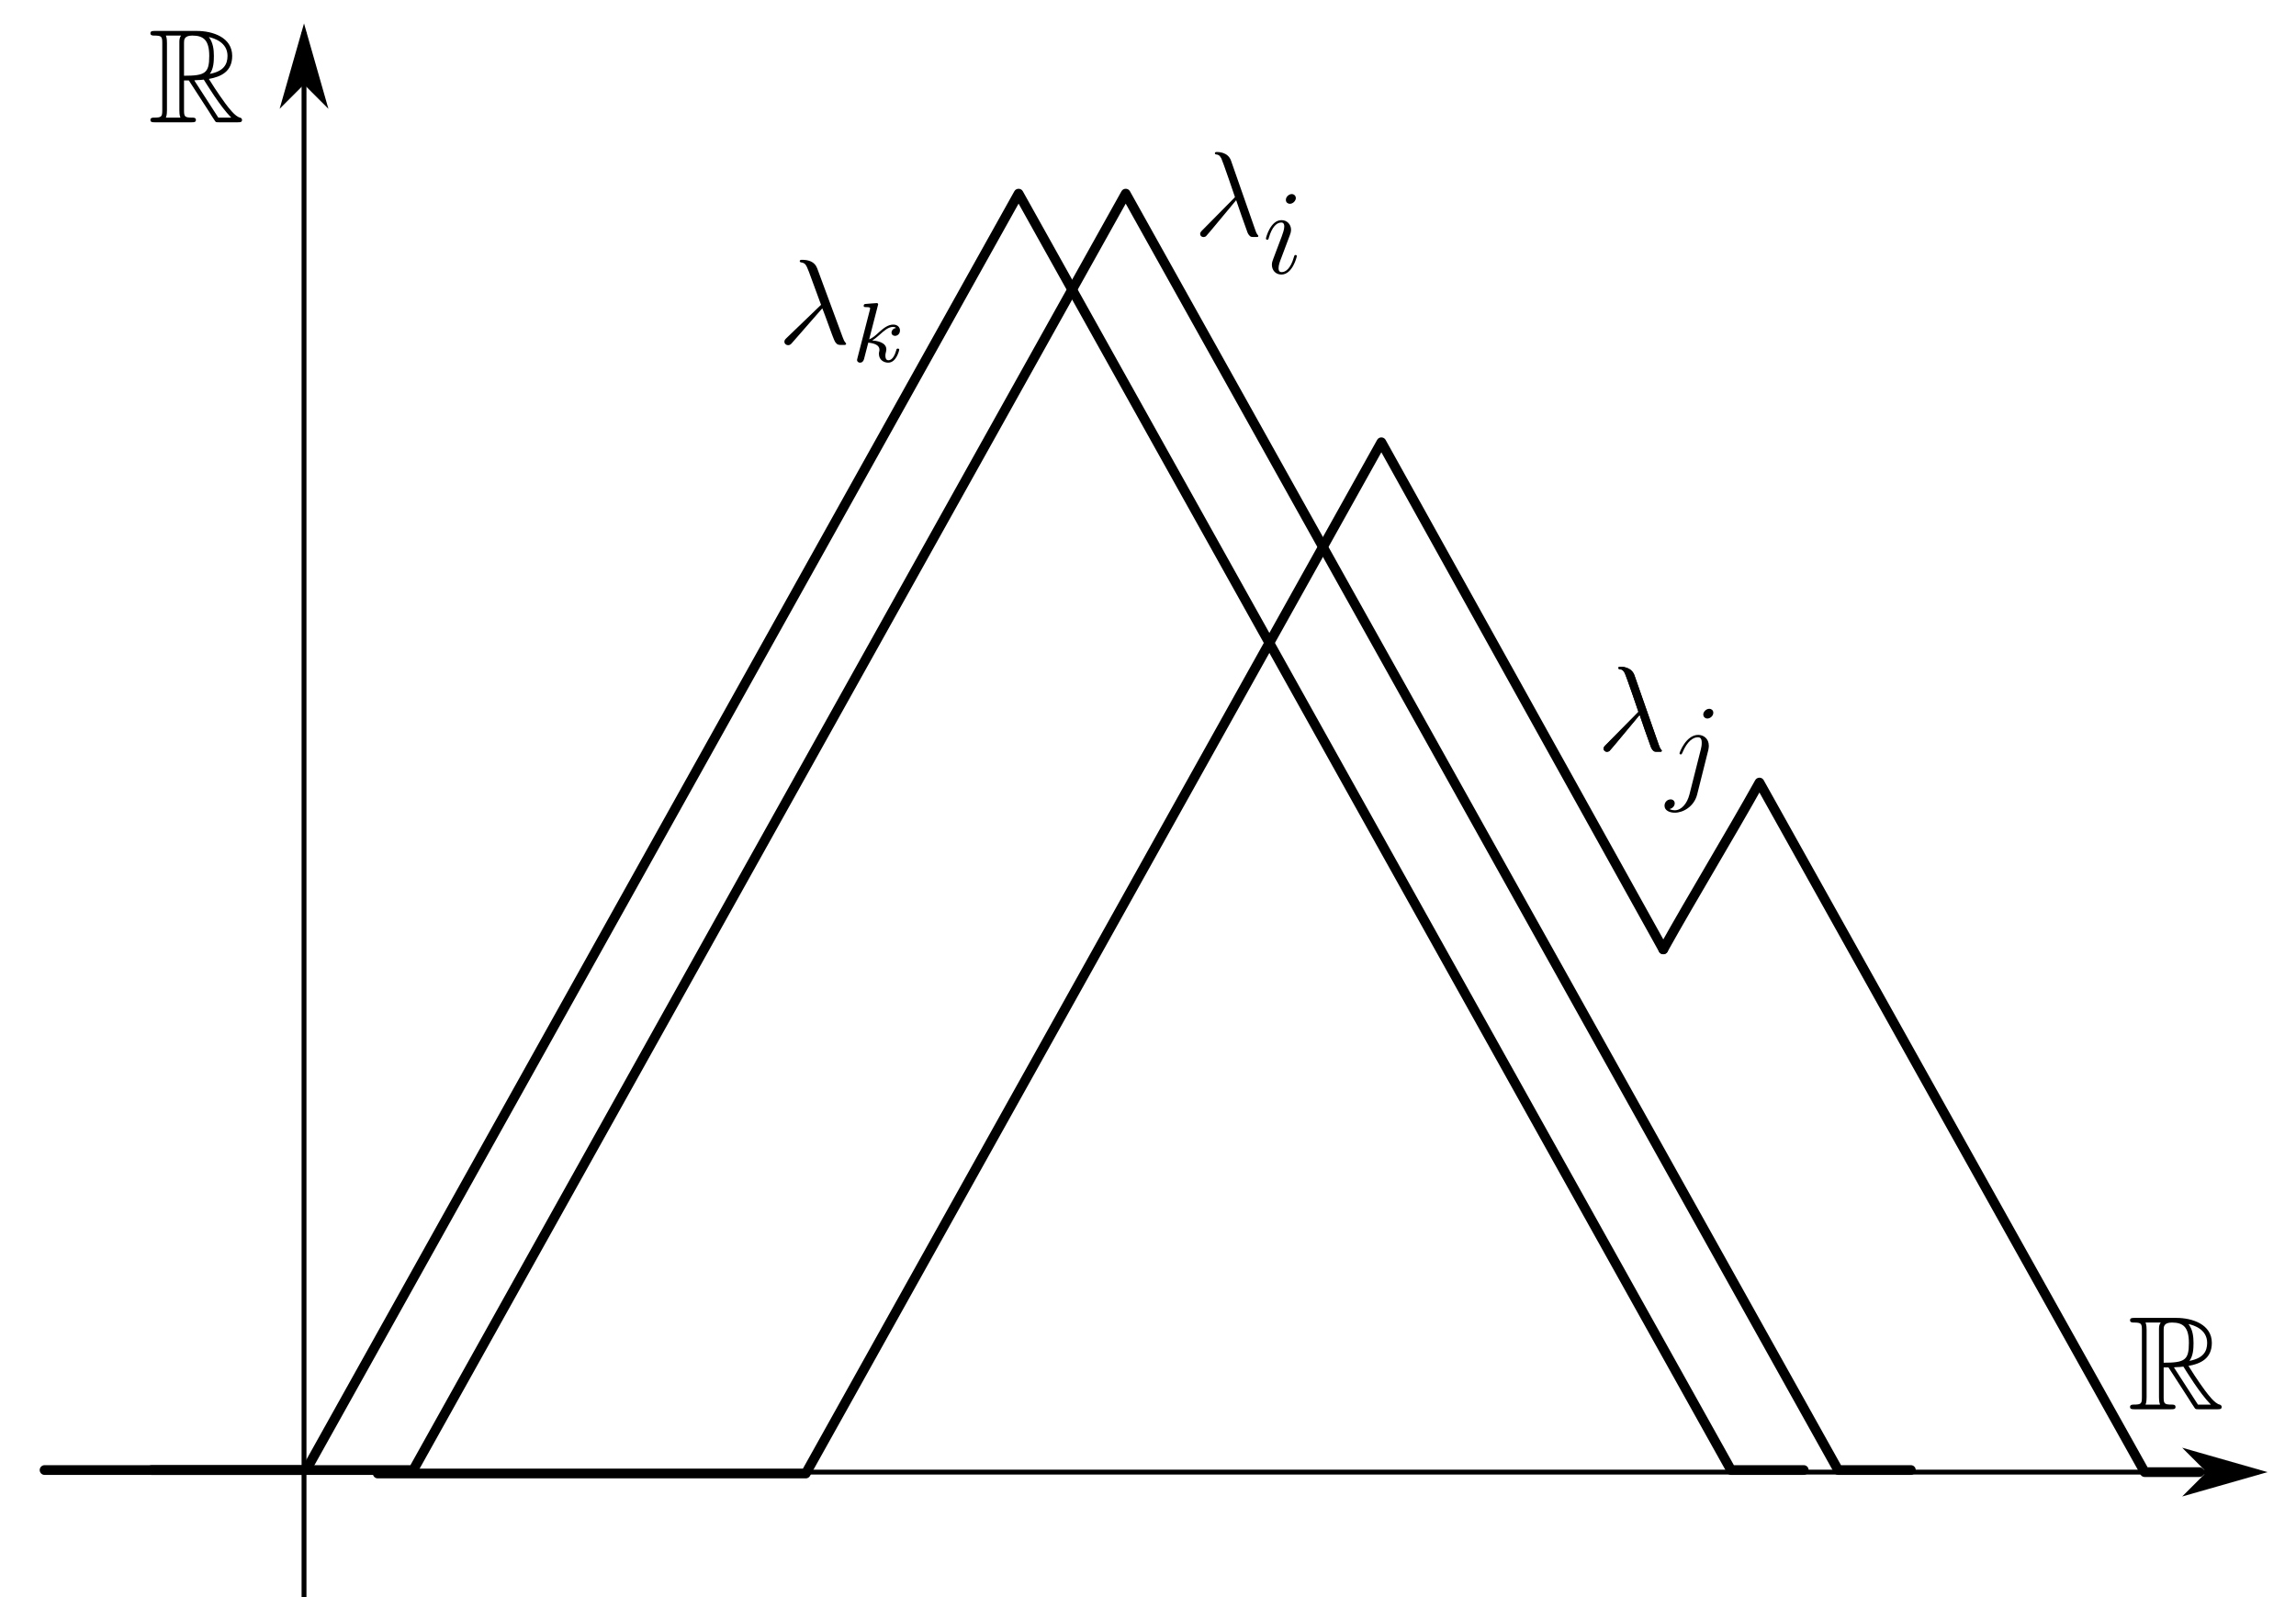 <?xml version="1.0" encoding="UTF-8" standalone="no"?>
<!-- Created with Inkscape (http://www.inkscape.org/) -->

<svg
   xmlns:ns0="http://www.iki.fi/pav/software/textext/"
   xmlns:dc="http://purl.org/dc/elements/1.1/"
   xmlns:cc="http://creativecommons.org/ns#"
   xmlns:rdf="http://www.w3.org/1999/02/22-rdf-syntax-ns#"
   xmlns:svg="http://www.w3.org/2000/svg"
   xmlns="http://www.w3.org/2000/svg"
   xmlns:sodipodi="http://sodipodi.sourceforge.net/DTD/sodipodi-0.dtd"
   xmlns:inkscape="http://www.inkscape.org/namespaces/inkscape"
   id="svg2"
   version="1.1"
   inkscape:version="0.91 r13725"
   width="471.528"
   height="328.063"
   xml:space="preserve"
   sodipodi:docname="gaussianprocess.svg"><sodipodi:namedview
     pagecolor="#ffffff"
     bordercolor="#666666"
     borderopacity="1"
     objecttolerance="10"
     gridtolerance="10"
     guidetolerance="10"
     inkscape:pageopacity="0"
     inkscape:pageshadow="2"
     inkscape:window-width="1920"
     inkscape:window-height="1029"
     id="namedview4"
     showgrid="false"
     inkscape:zoom="1.692322"
     inkscape:cx="72.102974"
     inkscape:cy="60.783288"
     inkscape:window-x="0"
     inkscape:window-y="0"
     inkscape:window-maximized="1"
     inkscape:current-layer="layer2" /><defs
     id="defs6" /><g
     style="display:none"
     inkscape:label="mean"
     id="layer4"
     inkscape:groupmode="layer"><g
       transform="matrix(1.25,0,0,-1.25,-121.885,55.787)"
       style="display:inline;fill:#00ffff;stroke:#000080"
       id="g3918"><path
         inkscape:connector-curvature="0"
         id="path40"
         style="fill:#00ffff;fill-opacity:1;fill-rule:nonzero;stroke:#000080;stroke-width:0.16;stroke-miterlimit:4;stroke-dasharray:none"
         d="m 285.503,-47.093 c 0.5,-0.461 1.238,-0.637 1.914,-0.637 1.261,0 2.136,0.852 2.586,1.477 0.203,-1.063 1.039,-1.477 1.726,-1.477 0.602,0 1.074,0.363 1.438,1.074 0.312,0.676 0.586,1.875 0.586,1.965 0,0.098 -0.075,0.176 -0.2,0.176 -0.175,0 -0.199,-0.102 -0.273,-0.402 -0.301,-1.161 -0.676,-2.411 -1.488,-2.411 -0.575,0 -0.614,0.512 -0.614,0.911 0,0.449 0.176,1.164 0.313,1.761 l 0.562,2.141 c 0.075,0.375 0.301,1.273 0.387,1.625 0.125,0.473 0.34,1.336 0.34,1.41 0,0.301 -0.238,0.5 -0.527,0.5 -0.188,0 -0.598,-0.086 -0.762,-0.676 l -1.387,-5.511 c -0.101,-0.399 -0.101,-0.438 -0.351,-0.762 -0.235,-0.324 -1.012,-1.399 -2.262,-1.399 -1.113,0 -1.461,0.813 -1.461,1.735 0,0.578 0.176,1.277 0.25,1.613 l 0.898,3.563 c 0.102,0.386 0.25,1.011 0.25,1.136 0,0.313 -0.25,0.489 -0.511,0.489 -0.176,0 -0.614,-0.051 -0.774,-0.688 l -2.875,-11.473 c -0.015,-0.101 -0.062,-0.226 -0.062,-0.339 0,-0.301 0.234,-0.5 0.535,-0.5 0.574,0 0.699,0.449 0.84,1.011 l 0.922,3.688 z" /></g><path
       sodipodi:nodetypes="ccc"
       inkscape:connector-curvature="0"
       id="path4086"
       d="M 113.039,303.489 239.839,76.92 363.199,302.506"
       style="fill:none;stroke:#00ffff;stroke-width:3;stroke-linecap:butt;stroke-linejoin:miter;stroke-miterlimit:4;stroke-dasharray:none;stroke-opacity:1" /></g><g
     style="display:inline"
     transform="matrix(1.25,0,0,-1.25,0,328.063)"
     inkscape:label="donsker"
     inkscape:groupmode="layer"
     id="g10"><g
       id="g16"
       transform="matrix(1,0,0,-1,0,262.45)"><path
         d="m 59.094,241.875 312,0"
         style="fill:none;stroke:#000000;stroke-width:0.8;stroke-linecap:butt;stroke-linejoin:miter;stroke-miterlimit:4;stroke-dasharray:none;stroke-opacity:1"
         id="path18"
         inkscape:connector-curvature="0" /></g><g
       id="g20"
       transform="matrix(-1,0,0,1,0,262.45)"><path
         d="m -363.094,-241.875 3.199,-3.199 -11.199,3.199 11.199,3.199 -3.199,-3.199 z"
         style="fill:#000000;fill-opacity:1;fill-rule:evenodd;stroke:#000000;stroke-width:0.8;stroke-linecap:butt;stroke-linejoin:miter;stroke-miterlimit:4;stroke-dasharray:none;stroke-opacity:1"
         id="path22"
         inkscape:connector-curvature="0" /></g><g
       id="g24"
       transform="matrix(1,0,0,-1,0,262.45)"><path
         d="m 49.949,262.445 0,-257.14"
         style="fill:none;stroke:#000000;stroke-width:0.8;stroke-linecap:butt;stroke-linejoin:miter;stroke-miterlimit:4;stroke-dasharray:none;stroke-opacity:1"
         id="path26"
         inkscape:connector-curvature="0" /></g><g
       id="g28"
       transform="matrix(0,-1,-1,0,0,262.45)"><path
         d="m 13.305,-49.949 3.199,-3.199 -11.199,3.199 11.199,3.199 -3.199,-3.199 z"
         style="fill:#000000;fill-opacity:1;fill-rule:evenodd;stroke:#000000;stroke-width:0.8;stroke-linecap:butt;stroke-linejoin:miter;stroke-miterlimit:4;stroke-dasharray:none;stroke-opacity:1"
         id="path30"
         inkscape:connector-curvature="0" /></g><g
       id="g36"
       transform="matrix(1,0,0,-1,0,262.45)"><path
         d="m 24.922,241.535 42.976,0 L 184.949,31.816 302,241.535 l 11.949,0"
         style="fill:none;stroke:#000000;stroke-width:1.6;stroke-linecap:round;stroke-linejoin:round;stroke-miterlimit:10;stroke-dasharray:none;stroke-opacity:1"
         id="path38"
         inkscape:connector-curvature="0" /></g><g
       id="g42"
       transform="matrix(1,0,0,-1,0,262.45)"><path
         d="m 62.062,242.105 70.321,0 94.57,-169.437 46.317,83.316"
         style="fill:none;stroke:#000000;stroke-width:1.6;stroke-linecap:round;stroke-linejoin:round;stroke-miterlimit:10;stroke-dasharray:none;stroke-opacity:1"
         id="path44"
         inkscape:connector-curvature="0" /></g><path
       d="m 202.25,236.059 c -0.5,1.415 -2.062,1.415 -2.312,1.415 -0.126,0 -0.34,0 -0.34,-0.204 0,-0.16 0.113,-0.171 0.214,-0.199 0.301,-0.035 0.536,-0.074 0.848,-0.648 0.203,-0.387 2.238,-6.313 2.238,-6.352 0,-0.012 -0.011,-0.035 -0.175,-0.199 l -5.149,-5.211 c -0.238,-0.238 -0.398,-0.402 -0.398,-0.652 0,-0.274 0.234,-0.512 0.547,-0.512 0.089,0 0.3,0.039 0.425,0.148 0.313,0.301 3.153,3.778 4.95,5.914 0.527,-1.55 1.152,-3.375 1.765,-5.039 0.098,-0.296 0.199,-0.574 0.473,-0.836 0.199,-0.175 0.25,-0.175 0.801,-0.175 l 0.375,0 c 0.074,0 0.226,0 0.226,0.164 0,0.074 -0.027,0.097 -0.101,0.176 -0.188,0.222 -0.325,0.574 -0.399,0.812 l -3.988,11.398 z"
       style="fill:#000000;fill-opacity:1;fill-rule:nonzero;stroke:none"
       id="path46"
       inkscape:connector-curvature="0" /><path
       d="m 213.062,220.376 c 0,0.101 -0.085,0.176 -0.199,0.176 -0.175,0 -0.199,-0.063 -0.301,-0.399 -0.511,-1.801 -1.324,-2.414 -1.972,-2.414 -0.238,0 -0.528,0.063 -0.528,0.649 0,0.539 0.239,1.14 0.465,1.726 l 1.387,3.688 c 0.063,0.164 0.199,0.511 0.199,0.898 0,0.828 -0.601,1.578 -1.574,1.578 -1.812,0 -2.551,-2.875 -2.551,-3.027 0,-0.086 0.074,-0.188 0.211,-0.188 0.188,0 0.203,0.09 0.278,0.364 0.488,1.664 1.238,2.461 2.011,2.461 0.176,0 0.512,-0.024 0.512,-0.661 0,-0.511 -0.262,-1.164 -0.41,-1.601 l -1.391,-3.688 c -0.125,-0.312 -0.234,-0.636 -0.234,-0.988 0,-0.898 0.609,-1.609 1.562,-1.609 1.825,0 2.535,2.898 2.535,3.035 z m -0.16,9.539 c 0,0.285 -0.238,0.648 -0.675,0.648 -0.45,0 -0.965,-0.437 -0.965,-0.949 0,-0.5 0.414,-0.648 0.652,-0.648 0.535,0 0.988,0.511 0.988,0.949 z"
       style="fill:#000000;fill-opacity:1;fill-rule:nonzero;stroke:none"
       id="path48"
       inkscape:connector-curvature="0" /><path
       d="m 268.535,151.489 c -0.5,1.41 -2.062,1.41 -2.312,1.41 -0.125,0 -0.336,0 -0.336,-0.199 0,-0.16 0.109,-0.176 0.211,-0.199 0.3,-0.039 0.539,-0.074 0.851,-0.649 0.199,-0.39 2.235,-6.312 2.235,-6.351 0,-0.012 -0.012,-0.039 -0.172,-0.199 l -5.153,-5.215 c -0.238,-0.235 -0.398,-0.399 -0.398,-0.649 0,-0.273 0.238,-0.511 0.551,-0.511 0.086,0 0.297,0.035 0.422,0.148 0.312,0.301 3.152,3.777 4.953,5.914 0.523,-1.551 1.148,-3.375 1.761,-5.039 0.098,-0.301 0.2,-0.574 0.473,-0.836 0.203,-0.176 0.25,-0.176 0.801,-0.176 l 0.375,0 c 0.074,0 0.226,0 0.226,0.164 0,0.075 -0.027,0.098 -0.101,0.172 -0.188,0.227 -0.324,0.578 -0.399,0.813 l -3.988,11.402 z"
       style="fill:#000000;fill-opacity:1;fill-rule:nonzero;stroke:none"
       id="path50"
       inkscape:connector-curvature="0" /><path
       d="m 268.535,151.489 c -0.5,1.41 -2.062,1.41 -2.312,1.41 -0.125,0 -0.336,0 -0.336,-0.199 0,-0.16 0.109,-0.176 0.211,-0.199 0.3,-0.039 0.539,-0.074 0.851,-0.649 0.199,-0.39 2.235,-6.312 2.235,-6.351 0,-0.012 -0.012,-0.039 -0.172,-0.199 l -5.153,-5.215 c -0.238,-0.235 -0.398,-0.399 -0.398,-0.649 0,-0.273 0.238,-0.511 0.551,-0.511 0.086,0 0.297,0.035 0.422,0.148 0.312,0.301 3.152,3.777 4.953,5.914 0.523,-1.551 1.148,-3.375 1.761,-5.039 0.098,-0.301 0.2,-0.574 0.473,-0.836 0.203,-0.176 0.25,-0.176 0.801,-0.176 l 0.375,0 c 0.074,0 0.226,0 0.226,0.164 0,0.075 -0.027,0.098 -0.101,0.172 -0.188,0.227 -0.324,0.578 -0.399,0.813 l -3.988,11.402 z"
       style="fill:#000000;fill-opacity:1;fill-rule:nonzero;stroke:none"
       id="path52"
       inkscape:connector-curvature="0" /><path
       d="m 280.676,139.255 c 0.074,0.312 0.074,0.586 0.074,0.676 0,1.148 -0.852,1.773 -1.738,1.773 -2,0 -3.074,-2.887 -3.074,-3.023 0,-0.102 0.074,-0.188 0.199,-0.188 0.164,0 0.175,0.086 0.273,0.285 0.801,1.926 1.789,2.539 2.539,2.539 0.414,0 0.637,-0.226 0.637,-0.914 0,-0.472 -0.063,-0.672 -0.137,-1.035 l -1.887,-7.476 c -0.374,-1.461 -1.312,-2.575 -2.402,-2.575 -0.074,0 -0.484,0 -0.875,0.2 0.477,0.101 0.863,0.476 0.863,0.949 0,0.328 -0.238,0.64 -0.675,0.64 -0.524,0 -1,-0.437 -1,-1.039 0,-0.812 0.875,-1.148 1.687,-1.148 1.375,0 3.176,1.012 3.676,3 l 1.84,7.336 z m 0.812,6.086 c 0,0.488 -0.414,0.652 -0.652,0.652 -0.535,0 -1,-0.512 -1,-0.949 0,-0.301 0.25,-0.652 0.676,-0.652 0.461,0 0.976,0.425 0.976,0.949 z"
       style="fill:#000000;fill-opacity:1;fill-rule:nonzero;stroke:none"
       id="path54"
       inkscape:connector-curvature="0" /><path
       d="m 30.234,249.235 0.789,0 3.289,-5.078 c 0.219,-0.359 0.743,-1.207 0.985,-1.539 0.156,-0.262 0.219,-0.262 0.726,-0.262 l 3.024,0 c 0.394,0 0.719,0 0.719,0.395 0,0.172 -0.129,0.328 -0.325,0.375 -0.812,0.172 -1.886,1.617 -2.41,2.316 -0.156,0.227 -1.25,1.668 -2.719,4.039 1.95,0.348 3.836,1.18 3.836,3.786 0,3.05 -3.226,4.101 -5.804,4.101 l -6.891,0 c -0.391,0 -0.742,0 -0.742,-0.394 0,-0.368 0.418,-0.368 0.594,-0.368 1.25,0 1.355,-0.156 1.355,-1.25 l 0,-10.98 c 0,-1.102 -0.105,-1.25 -1.355,-1.25 -0.176,0 -0.594,0 -0.594,-0.375 0,-0.395 0.351,-0.395 0.742,-0.395 l 6.008,0 c 0.394,0 0.727,0 0.727,0.395 0,0.375 -0.376,0.375 -0.614,0.375 -1.25,0 -1.34,0.172 -1.34,1.25 l 0,4.859 z m 4.235,1.078 c 0.609,0.813 0.672,1.973 0.672,2.938 0,1.047 -0.129,2.211 -0.829,3.109 0.899,-0.199 3.067,-0.875 3.067,-3.093 0,-1.418 -0.656,-2.536 -2.91,-2.954 z m -4.235,5.106 c 0,0.461 0,1.187 1.36,1.187 1.859,0 2.785,-0.769 2.785,-3.355 0,-2.828 -0.68,-3.246 -4.145,-3.246 l 0,5.414 z m -2.98,-12.293 c 0.176,0.391 0.176,1.004 0.176,1.203 l 0,11.07 c 0,0.219 0,0.805 -0.176,1.207 l 2.5,0 c -0.285,-0.355 -0.285,-0.793 -0.285,-1.121 l 0,-11.156 c 0,-0.219 0,-0.812 0.172,-1.203 l -2.387,0 z m 4.668,6.109 c 0.152,0.028 0.238,0.047 0.422,0.047 0.324,0 0.804,0.043 1.136,0.086 0.332,-0.523 2.692,-4.426 4.512,-6.242 l -2.125,0 -3.945,6.109 z"
       style="fill:#000000;fill-opacity:1;fill-rule:nonzero;stroke:none"
       id="path72"
       inkscape:connector-curvature="0" /><path
       d="m 355.48,37.778 0.79,0 3.285,-5.082 c 0.218,-0.355 0.746,-1.203 0.988,-1.535 0.156,-0.262 0.219,-0.262 0.727,-0.262 l 3.023,0 c 0.395,0 0.719,0 0.719,0.391 0,0.176 -0.133,0.332 -0.324,0.375 -0.813,0.176 -1.887,1.621 -2.415,2.32 -0.156,0.227 -1.25,1.668 -2.718,4.039 1.949,0.348 3.84,1.18 3.84,3.785 0,3.051 -3.227,4.102 -5.809,4.102 l -6.887,0 c -0.394,0 -0.742,0 -0.742,-0.394 0,-0.368 0.418,-0.368 0.594,-0.368 1.25,0 1.355,-0.156 1.355,-1.25 l 0,-10.984 c 0,-1.098 -0.105,-1.25 -1.355,-1.25 -0.176,0 -0.594,0 -0.594,-0.375 0,-0.391 0.348,-0.391 0.742,-0.391 l 6.008,0 c 0.391,0 0.723,0 0.723,0.391 0,0.375 -0.375,0.375 -0.614,0.375 -1.25,0 -1.336,0.176 -1.336,1.25 l 0,4.863 z m 4.231,1.074 c 0.613,0.813 0.676,1.977 0.676,2.938 0,1.051 -0.133,2.215 -0.832,3.113 0.902,-0.199 3.07,-0.875 3.07,-3.094 0,-1.417 -0.656,-2.535 -2.914,-2.957 z m -4.231,5.11 c 0,0.461 0,1.187 1.356,1.187 1.863,0 2.789,-0.769 2.789,-3.359 0,-2.824 -0.684,-3.242 -4.145,-3.242 l 0,5.414 z M 352.5,31.665 c 0.176,0.394 0.176,1.008 0.176,1.207 l 0,11.07 c 0,0.219 0,0.805 -0.176,1.207 l 2.5,0 c -0.289,-0.359 -0.289,-0.797 -0.289,-1.121 l 0,-11.156 c 0,-0.219 0,-0.813 0.176,-1.207 l -2.387,0 z m 4.668,6.113 c 0.148,0.028 0.238,0.043 0.418,0.043 0.324,0 0.809,0.047 1.137,0.09 0.332,-0.527 2.695,-4.426 4.515,-6.246 l -2.125,0 -3.945,6.113 z"
       style="fill:#000000;fill-opacity:1;fill-rule:nonzero;stroke:none"
       id="path74"
       inkscape:connector-curvature="0" /><g
       id="g160"
       transform="matrix(1,0,0,-1,0,262.45)"><path
         d="m 273.27,155.984 c 4.886,-8.754 10.918,-18.652 15.8,-27.406 21.032,37.684 63.297,113.297 63.297,113.297 l 8.992,0"
         style="fill:none;stroke:#000000;stroke-width:1.6;stroke-linecap:round;stroke-linejoin:round;stroke-miterlimit:10;stroke-dasharray:none;stroke-opacity:1"
         id="path162"
         inkscape:connector-curvature="0" /></g><path
       inkscape:connector-curvature="0"
       id="path3070"
       style="fill:#ff2a2a;fill-opacity:1;fill-rule:nonzero;stroke:none"
       d="m 214.045,-37.986 c -0.5,1.415 -2.062,1.415 -2.312,1.415 -0.126,0 -0.34,0 -0.34,-0.204 0,-0.16 0.113,-0.171 0.214,-0.199 0.301,-0.035 0.536,-0.074 0.848,-0.648 0.203,-0.387 2.238,-6.313 2.238,-6.352 0,-0.012 -0.011,-0.035 -0.175,-0.199 l -5.149,-5.211 c -0.238,-0.238 -0.398,-0.402 -0.398,-0.652 0,-0.274 0.234,-0.512 0.547,-0.512 0.089,0 0.3,0.039 0.425,0.148 0.313,0.301 3.153,3.778 4.95,5.914 0.527,-1.55 1.152,-3.375 1.765,-5.039 0.098,-0.296 0.199,-0.574 0.473,-0.836 0.199,-0.175 0.25,-0.175 0.801,-0.175 l 0.375,0 c 0.074,0 0.226,0 0.226,0.164 0,0.074 -0.027,0.097 -0.101,0.176 -0.188,0.222 -0.325,0.574 -0.399,0.812 l -3.988,11.398 z" /><g
       style="display:none"
       inkscape:label="empirical"
       id="layer3"
       inkscape:groupmode="layer"
       sodipodi:insensitive="true"><path
         sodipodi:nodetypes="cccscc"
         transform="matrix(0.8,0,0,-0.8,0,262.45)"
         inkscape:connector-curvature="0"
         id="path3087"
         d="M 99.278,301.523 C 143.674,223.379 204.566,99.68 231.484,73.971 c 18.729,-4.925 20.445,22.051 34.895,45.216 14.108,20.138 20.674,36.975 26.316,50.549 8.262,19.879 24.156,16.47 31.678,24.155 22.777,27.174 46.008,86.923 66.84,108.124"
         style="fill:none;stroke:#ff0000;stroke-width:3;stroke-linecap:butt;stroke-linejoin:miter;stroke-miterlimit:4;stroke-dasharray:12, 12;stroke-dashoffset:0;stroke-opacity:1" /><g
         style="fill:#ff0000;stroke:#ff0000"
         transform="translate(-2.359,1.573)"
         id="g3888"><flowRoot
           transform="matrix(0.263,0,0,-0.291,331.464,118.335)"
           style="font-style:normal;font-weight:normal;font-size:40px;line-height:125%;font-family:Sans;letter-spacing:0px;word-spacing:0px;fill:#ff0000;fill-opacity:1;stroke:#ff0000;stroke-width:0.578;stroke-miterlimit:4;stroke-dasharray:none"
           id="flowRoot3878"
           xml:space="preserve"><flowRegion
             id="flowRegion3880"><rect
               y="152.115"
               x="-112.056"
               height="78.636"
               width="62.417"
               id="rect3882"
               style="fill:#ff0000;stroke:#ff0000;stroke-width:0.578;stroke-miterlimit:4;stroke-dasharray:none" /></flowRegion><flowPara
             id="flowPara3884">n</flowPara></flowRoot><path
           d="m 296.451,78.358 c -0.5,1.41 -2.062,1.41 -2.312,1.41 -0.125,0 -0.336,0 -0.336,-0.199 0,-0.16 0.109,-0.176 0.211,-0.199 0.3,-0.039 0.539,-0.074 0.851,-0.649 0.199,-0.39 2.235,-6.312 2.235,-6.351 0,-0.012 -0.012,-0.039 -0.172,-0.199 l -5.153,-5.215 c -0.238,-0.235 -0.398,-0.399 -0.398,-0.649 0,-0.273 0.238,-0.511 0.551,-0.511 0.086,0 0.297,0.035 0.422,0.148 0.312,0.301 3.152,3.777 4.953,5.914 0.523,-1.551 1.148,-3.375 1.761,-5.039 0.098,-0.301 0.2,-0.574 0.473,-0.836 0.203,-0.176 0.25,-0.176 0.801,-0.176 l 0.375,0 c 0.074,0 0.226,0 0.226,0.164 0,0.075 -0.027,0.098 -0.101,0.172 -0.188,0.227 -0.324,0.578 -0.399,0.813 l -3.988,11.402 z"
           style="fill:#ff0000;fill-opacity:1;fill-rule:nonzero;stroke:#ff0000;stroke-width:0.16;stroke-miterlimit:4;stroke-dasharray:none"
           id="path3886"
           inkscape:connector-curvature="0" /></g><rect
         transform="scale(1,-1)"
         y="-84.927"
         x="288.986"
         height="1.18"
         width="9.829"
         id="rect3897"
         style="fill:#ff0000;fill-opacity:1;stroke:#ff0000;stroke-width:0.16;stroke-linecap:round;stroke-linejoin:round;stroke-miterlimit:4;stroke-dasharray:none;stroke-dashoffset:0;stroke-opacity:1" /></g><g
       style="display:none"
       inkscape:label="at-a"
       id="layer2"
       inkscape:groupmode="layer"><path
         d="m 162.328,21.145 c 0,-1.472 -1.191,-2.664 -2.664,-2.664 -1.473,0 -2.664,1.192 -2.664,2.664 0,1.473 1.191,2.664 2.664,2.664 1.473,0 2.664,-1.191 2.664,-2.664 z"
         style="fill:#000000;fill-opacity:1;fill-rule:nonzero;stroke:none"
         id="path110"
         inkscape:connector-curvature="0" /><g
         id="g112"
         transform="matrix(1,0,0,-1,0,262.45)"><path
           d="m 162.328,241.305 c 0,1.472 -1.191,2.664 -2.664,2.664 -1.473,0 -2.664,-1.192 -2.664,-2.664 0,-1.473 1.191,-2.664 2.664,-2.664 1.473,0 2.664,1.191 2.664,2.664 z"
           style="fill:none;stroke:#000000;stroke-width:0.048;stroke-linecap:butt;stroke-linejoin:miter;stroke-miterlimit:4;stroke-dasharray:0.048, 0.144;stroke-dashoffset:0;stroke-opacity:0.995"
           id="path114"
           inkscape:connector-curvature="0" /></g><path
         inkscape:connector-curvature="0"
         id="path4028"
         d="m 159.664,22.411 0,219"
         style="fill:none;stroke:#000000;stroke-width:0.8px;stroke-linecap:butt;stroke-linejoin:miter;stroke-opacity:1" /><path
         inkscape:connector-curvature="0"
         id="path4034"
         style="fill:#000000;fill-opacity:1;fill-rule:nonzero;stroke:none"
         d="m 162.328,69.145 c 0,-1.472 -1.191,-2.664 -2.664,-2.664 -1.473,0 -2.664,1.192 -2.664,2.664 0,1.473 1.191,2.664 2.664,2.664 1.473,0 2.664,-1.191 2.664,-2.664 z" /><g
         transform="matrix(1,0,0,-1,0,310.45)"
         id="g4036"><path
           inkscape:connector-curvature="0"
           id="path4038"
           style="fill:none;stroke:#000000;stroke-width:0.048;stroke-linecap:butt;stroke-linejoin:miter;stroke-miterlimit:4;stroke-dasharray:0.048, 0.144;stroke-dashoffset:0;stroke-opacity:0.995"
           d="m 162.328,241.305 c 0,1.472 -1.191,2.664 -2.664,2.664 -1.473,0 -2.664,-1.192 -2.664,-2.664 0,-1.473 1.191,-2.664 2.664,-2.664 1.473,0 2.664,1.191 2.664,2.664 z" /></g><path
         d="m 162.328,142.745 c 0,-1.472 -1.191,-2.664 -2.664,-2.664 -1.473,0 -2.664,1.192 -2.664,2.664 0,1.473 1.191,2.664 2.664,2.664 1.473,0 2.664,-1.191 2.664,-2.664 z"
         style="fill:#000000;fill-opacity:1;fill-rule:nonzero;stroke:none"
         id="path4040"
         inkscape:connector-curvature="0" /><g
         id="g4042"
         transform="matrix(1.21,0,0,-1.21,-33.529,434.724)"><path
           d="m 162.328,241.305 c 0,1.472 -1.191,2.664 -2.664,2.664 -1.473,0 -2.664,-1.192 -2.664,-2.664 0,-1.473 1.191,-2.664 2.664,-2.664 1.473,0 2.664,1.191 2.664,2.664 z"
           style="fill:none;stroke:#000000;stroke-width:0.048;stroke-linecap:butt;stroke-linejoin:miter;stroke-miterlimit:4;stroke-dasharray:0.048, 0.144;stroke-dashoffset:0;stroke-opacity:0.995"
           id="path4044"
           inkscape:connector-curvature="0" /></g><path
         inkscape:connector-curvature="0"
         id="path4046"
         style="fill:#000000;fill-opacity:1;fill-rule:nonzero;stroke:none"
         d="m 162.328,185.945 c 0,-1.472 -1.191,-2.664 -2.664,-2.664 -1.473,0 -2.664,1.192 -2.664,2.664 0,1.473 1.191,2.664 2.664,2.664 1.473,0 2.664,-1.191 2.664,-2.664 z" /><g
         transform="matrix(1.21,0,0,-1.21,-33.529,477.924)"
         id="g4048"><path
           inkscape:connector-curvature="0"
           id="path4050"
           style="fill:none;stroke:#000000;stroke-width:0.048;stroke-linecap:butt;stroke-linejoin:miter;stroke-miterlimit:4;stroke-dasharray:0.048, 0.144;stroke-dashoffset:0;stroke-opacity:0.995"
           d="m 162.328,241.305 c 0,1.472 -1.191,2.664 -2.664,2.664 -1.473,0 -2.664,-1.192 -2.664,-2.664 0,-1.473 1.191,-2.664 2.664,-2.664 1.473,0 2.664,1.191 2.664,2.664 z" /></g><circle
         r="5.3"
         cy="121.72"
         cx="122.937"
         transform="matrix(0.8,0,0,-0.8,61.315,283.441)"
         id="path4052"
         style="fill:#ffd5d5;fill-opacity:1;stroke:#000000;stroke-width:1;stroke-linecap:round;stroke-linejoin:round;stroke-miterlimit:4;stroke-dasharray:none;stroke-dashoffset:0;stroke-opacity:1" /><circle
         r="5.3"
         cy="121.72"
         cx="122.937"
         style="fill:#00ffff;fill-opacity:1;stroke:#000000;stroke-width:1;stroke-linecap:round;stroke-linejoin:round;stroke-miterlimit:4;stroke-dasharray:none;stroke-dashoffset:0;stroke-opacity:1"
         id="path4054"
         transform="matrix(0.8,0,0,-0.8,61.859,239.792)" /><circle
         r="5.3"
         cy="121.72"
         cx="122.937"
         transform="matrix(0.8,0,0,-0.8,61.315,165.838)"
         id="path4056"
         style="fill:#ffd5d5;fill-opacity:1;stroke:#000000;stroke-width:1;stroke-linecap:round;stroke-linejoin:round;stroke-miterlimit:4;stroke-dasharray:none;stroke-dashoffset:0;stroke-opacity:1" /><circle
         r="5.3"
         cy="121.72"
         cx="122.937"
         style="fill:#000000;fill-opacity:1;stroke:#000000;stroke-width:1;stroke-linecap:round;stroke-linejoin:round;stroke-miterlimit:4;stroke-dasharray:none;stroke-dashoffset:0;stroke-opacity:1"
         id="path4058"
         transform="matrix(0.8,0,0,-0.8,61.315,118.158)" /><circle
         r="5.3"
         cy="121.72"
         cx="122.937"
         style="fill:#ff2a2a;fill-opacity:1;stroke:#000000;stroke-width:1;stroke-linecap:round;stroke-linejoin:round;stroke-miterlimit:4;stroke-dasharray:none;stroke-dashoffset:0;stroke-opacity:1"
         id="path3865"
         transform="matrix(0.8,0,0,-0.8,61.315,265.841)" /><flowRoot
         transform="matrix(0.339,0,0,-0.45,198.818,92.741)"
         style="font-style:normal;font-weight:normal;font-size:40px;line-height:125%;font-family:Sans;letter-spacing:0px;word-spacing:0px;display:inline;fill:#000000;fill-opacity:1;stroke:none"
         id="flowRoot4107"
         xml:space="preserve"><flowRegion
           id="flowRegion4109"><rect
             y="161.945"
             x="-123.36"
             height="59.96"
             width="54.062"
             id="rect4111" /></flowRegion><flowPara
           id="flowPara4113">t</flowPara></flowRoot><circle
         style="display:inline;fill:#ffd5d5;fill-opacity:1;stroke:#000000;stroke-width:0.8;stroke-linecap:round;stroke-linejoin:round;stroke-miterlimit:4;stroke-dasharray:none;stroke-dashoffset:0;stroke-opacity:1"
         id="circle3669"
         transform="scale(1,-1)"
         cx="159.664"
         cy="-216.464"
         r="4.24" /></g><g
       transform="matrix(1,0,0,-1,-17.6,262.45)"
       id="g3437"><path
         inkscape:connector-curvature="0"
         id="path3439"
         style="fill:none;stroke:#000000;stroke-width:1.6;stroke-linecap:round;stroke-linejoin:round;stroke-miterlimit:10;stroke-dasharray:none;stroke-opacity:1"
         d="m 24.922,241.535 42.976,0 L 184.949,31.816 302,241.535 l 11.949,0" /></g><g
       ns0:preamble="/home/brittany/texmf/tex/latex/mystyle/mystyle.sty"
       ns0:text="$\\lambda_k$"
       word-spacing="normal"
       letter-spacing="normal"
       font-size-adjust="none"
       font-stretch="normal"
       font-weight="normal"
       font-variant="normal"
       font-style="normal"
       stroke-miterlimit="10.433"
       xml:space="preserve"
       transform="matrix(2.056,0,0,1.993,-20.247,-850.378)"
       id="content"
       style="font-style:normal;font-variant:normal;font-weight:normal;font-stretch:normal;letter-spacing:normal;word-spacing:normal;text-anchor:start;fill:none;fill-opacity:1;fill-rule:evenodd;stroke:#000000;stroke-linecap:butt;stroke-linejoin:miter;stroke-miterlimit:10.433;stroke-dasharray:none;stroke-dashoffset:0;stroke-opacity:1"><path
         id="path3507"
         d="m 75.557,532.95 0.038,-0.1 0.039,-0.1 0.078,-0.21 0.079,-0.22 0.079,-0.22 0.078,-0.22 0.077,-0.22 0.075,-0.21 0.037,-0.1 0.036,-0.11 0.035,-0.1 0.035,-0.09 0.034,-0.1 0.032,-0.09 0.032,-0.09 0.031,-0.08 0.029,-0.08 0.028,-0.07 0.027,-0.07 0.026,-0.07 0.024,-0.05 0.023,-0.06 0.021,-0.04 0.019,-0.04 0.018,-0.03 0.016,-0.03 c 0.159,-0.22 0.259,-0.22 0.528,-0.22 l 0.219,0 c 0.1,0.01 0.11,0.07 0.11,0.1 0,0.03 -0.02,0.05 -0.05,0.09 -0.1,0.11 -0.16,0.26 -0.23,0.46 l -2.032,5.67 c -0.209,0.58 -0.747,0.7 -1.215,0.7 -0.05,0 -0.18,0 -0.18,-0.11 0,-0.07 0.08,-0.1 0.09,-0.1 0.329,-0.06 0.399,-0.12 0.648,-0.79 l 0.966,-2.71 -2.75,-2.73 c -0.119,-0.12 -0.179,-0.18 -0.179,-0.31 0,-0.17 0.14,-0.29 0.299,-0.29 0.159,0 0.249,0.11 0.329,0.21 z"
         inkscape:connector-curvature="0"
         style="fill:#000000;stroke-width:0" /><path
         id="path3509"
         d="m 79.995,533.17 10e-4,0 0,0 0,0 0.001,0 0,0.01 0.001,0 0,0 10e-4,0 0,0 0.001,0.01 0.002,0 0.001,0 0.001,0.01 10e-4,0 0.001,0.01 0.001,0 10e-4,0.01 0.002,0 0.002,0.01 0.002,0.01 0.001,0 0.001,0.01 10e-4,0 0.001,0.01 0.001,0 10e-4,0 0.001,0.01 0,0 0.001,0 0,0 0,0 0,0.01 0,0 10e-4,0 0,0 0,0 0,0 0,0 0,0 0,0 c 0,0.04 -0.028,0.1 -0.111,0.1 -0.14,0 -0.719,-0.06 -0.893,-0.07 -0.056,-0.01 -0.153,-0.01 -0.153,-0.16 0,-0.1 0.097,-0.1 0.181,-0.1 0.335,0 0.335,-0.05 0.335,-0.1 0,-0.05 -0.014,-0.09 -0.028,-0.16 l -0.984,-3.94 c -0.034,-0.13 -0.034,-0.14 -0.034,-0.16 0,-0.1 0.083,-0.22 0.237,-0.22 0.188,0 0.279,0.14 0.32,0.29 0.014,0.03 0.314,1.26 0.342,1.36 0.495,-0.05 0.893,-0.21 0.893,-0.58 0,-0.03 0,-0.07 -0.014,-0.13 -0.028,-0.11 -0.028,-0.14 -0.028,-0.22 0,-0.5 0.404,-0.72 0.739,-0.72 0.677,0 0.886,1.06 0.886,1.07 0,0.09 -0.091,0.09 -0.112,0.09 -0.097,0 -0.104,-0.04 -0.139,-0.17 -0.084,-0.3 -0.272,-0.79 -0.614,-0.79 -0.188,0 -0.244,0.17 -0.244,0.36 0,0.12 0,0.13 0.042,0.31 0.007,0.02 0.035,0.14 0.035,0.22 0,0.62 -0.837,0.72 -1.13,0.74 0.202,0.12 0.46,0.35 0.579,0.46 0.355,0.33 0.704,0.66 1.095,0.66 0.083,0 0.174,-0.02 0.23,-0.09 -0.3,-0.05 -0.363,-0.29 -0.363,-0.39 0,-0.15 0.119,-0.26 0.279,-0.26 0.188,0 0.398,0.15 0.398,0.45 0,0.23 -0.168,0.48 -0.537,0.48 -0.398,0 -0.761,-0.28 -1.116,-0.61 -0.293,-0.28 -0.523,-0.49 -0.809,-0.61 z"
         inkscape:connector-curvature="0"
         style="fill:#000000;stroke-width:0" /></g></g><g
     style="display:none"
     inkscape:label="y labels"
     id="layer1"
     inkscape:groupmode="layer"><g
       id="g76"
       transform="matrix(1.25,0,0,1.25,0,5e-6)"><path
         d="m 58.293,192.734 0,-116.574"
         style="fill:none;stroke:#000000;stroke-width:0.8;stroke-linecap:butt;stroke-linejoin:miter;stroke-miterlimit:4;stroke-opacity:1;stroke-dasharray:none"
         id="path78"
         inkscape:connector-curvature="0" /></g><g
       id="g80"
       transform="matrix(1.25,0,0,1.25,0,5e-6)"><path
         d="m 42.863,76.445 30.86,0"
         style="fill:none;stroke:#000000;stroke-width:0.8;stroke-linecap:butt;stroke-linejoin:miter;stroke-miterlimit:4;stroke-opacity:1;stroke-dasharray:none"
         id="path82"
         inkscape:connector-curvature="0" /></g><g
       id="g84"
       transform="matrix(1.25,0,0,1.25,0,5e-6)"><path
         d="m 42.863,192.445 30.86,0"
         style="fill:none;stroke:#000000;stroke-width:0.8;stroke-linecap:butt;stroke-linejoin:miter;stroke-miterlimit:4;stroke-opacity:1;stroke-dasharray:none"
         id="path86"
         inkscape:connector-curvature="0" /></g><g
       id="g88"
       transform="matrix(1.25,0,0,1.25,0,5e-6)"><path
         d="m 42.863,134.445 30.86,0"
         style="fill:none;stroke:#000000;stroke-width:0.8;stroke-linecap:butt;stroke-linejoin:miter;stroke-miterlimit:4;stroke-opacity:1;stroke-dasharray:none"
         id="path90"
         inkscape:connector-curvature="0" /></g><path
       d="m 15.125,149.974 3.027,0 c 2.485,0 4.969,1.835 4.969,3.89 0,1.406 -1.191,2.676 -3.461,2.676 l -5.558,0 c -0.34,0 -0.497,0 -0.497,-0.34 0,-0.18 0.157,-0.18 0.43,-0.18 1.09,0 1.09,-0.136 1.09,-0.339 0,-0.036 0,-0.149 -0.07,-0.411 l -2.426,-9.687 c -0.16,-0.625 -0.195,-0.805 -1.453,-0.805 -0.352,0 -0.524,0 -0.524,-0.328 0,-0.195 0.16,-0.195 0.262,-0.195 0.34,0 0.703,0.035 1.043,0.035 l 2.113,0 c 0.34,0 0.715,-0.035 1.055,-0.035 0.145,0 0.352,0 0.352,0.34 0,0.183 -0.172,0.183 -0.434,0.183 -1.086,0 -1.098,0.125 -1.098,0.305 0,0.09 0.012,0.215 0.032,0.309 l 1.148,4.582 z m 1.305,5.343 c 0.156,0.668 0.226,0.703 0.929,0.703 l 1.782,0 c 1.347,0 2.461,-0.433 2.461,-1.781 0,-0.465 -0.227,-1.996 -1.055,-2.824 -0.309,-0.32 -1.168,-1.012 -2.813,-1.012 l -2.531,0 1.227,4.914 z"
       style="fill:#ff2a2a;fill-opacity:1;fill-rule:nonzero;stroke:none"
       id="path92"
       inkscape:connector-curvature="0"
       transform="matrix(1.25,0,0,-1.25,0,328.063)" /><path
       d="m 31.629,151.493 c 0.363,0 0.508,0 0.508,0.34 0,0.184 -0.145,0.184 -0.465,0.184 l -1.461,0 c 0.34,1.847 0.59,3.128 0.734,3.695 0.114,0.433 0.489,0.851 0.953,0.851 0.375,0 0.762,-0.16 0.942,-0.328 -0.703,-0.07 -0.918,-0.59 -0.918,-0.898 0,-0.363 0.273,-0.578 0.613,-0.578 0.352,0 0.895,0.308 0.895,0.988 0,0.762 -0.758,1.18 -1.543,1.18 -0.782,0 -1.532,-0.578 -1.891,-1.282 -0.332,-0.636 -0.5,-1.281 -0.922,-3.628 l -1.203,0 c -0.34,0 -0.519,0 -0.519,-0.333 0,-0.191 0.101,-0.191 0.464,-0.191 l 1.157,0 c -0.328,-1.68 -1.067,-5.738 -1.473,-7.668 -0.309,-1.566 -0.578,-2.883 -1.477,-2.883 -0.054,0 -0.578,0 -0.906,0.34 0.918,0.082 0.918,0.863 0.918,0.887 0,0.363 -0.273,0.578 -0.613,0.578 -0.363,0 -0.895,-0.305 -0.895,-0.988 0,-0.782 0.793,-1.18 1.496,-1.18 1.829,0 2.586,3.301 2.782,4.199 0.328,1.383 1.211,6.172 1.304,6.715 l 1.52,0 z"
       style="fill:#ff2a2a;fill-opacity:1;fill-rule:nonzero;stroke:none"
       id="path94"
       inkscape:connector-curvature="0"
       transform="matrix(1.25,0,0,-1.25,0,328.063)" /><path
       d="m 37.703,143.7 c -0.09,-0.305 -0.09,-0.34 -0.34,-0.691 -0.394,-0.5 -1.179,-1.27 -2.031,-1.27 -0.734,0 -1.144,0.668 -1.144,1.723 0,0.988 0.554,3.008 0.894,3.765 0.613,1.262 1.453,1.907 2.156,1.907 1.192,0 1.418,-1.473 1.418,-1.621 0,-0.024 -0.043,-0.25 -0.066,-0.286 L 37.703,143.7 z m 1.16,4.606 c -0.207,0.464 -0.683,1.179 -1.625,1.179 -2.031,0 -4.23,-2.621 -4.23,-5.285 0,-1.781 1.043,-2.824 2.269,-2.824 0.996,0 1.836,0.769 2.336,1.371 0.184,-1.066 1.032,-1.371 1.567,-1.371 0.543,0 0.976,0.328 1.304,0.973 0.282,0.613 0.532,1.703 0.532,1.781 0,0.094 -0.067,0.16 -0.18,0.16 -0.16,0 -0.184,-0.09 -0.25,-0.363 -0.274,-1.055 -0.613,-2.188 -1.352,-2.188 -0.519,0 -0.554,0.465 -0.554,0.828 0,0.407 0.058,0.61 0.215,1.317 0.125,0.441 0.214,0.836 0.363,1.359 0.66,2.699 0.828,3.348 0.828,3.461 0,0.25 -0.203,0.441 -0.465,0.441 -0.578,0 -0.726,-0.625 -0.758,-0.839 z"
       style="fill:#ff2a2a;fill-opacity:1;fill-rule:nonzero;stroke:none"
       id="path96"
       inkscape:connector-curvature="0"
       transform="matrix(1.25,0,0,-1.25,0,328.063)" /><path
       d="m 52.898,143.145 c 0,-1.472 -1.191,-2.664 -2.664,-2.664 -1.468,0 -2.664,1.192 -2.664,2.664 0,1.473 1.196,2.664 2.664,2.664 1.473,0 2.664,-1.191 2.664,-2.664 z"
       style="fill:#ff2a2a;fill-opacity:1;fill-rule:nonzero;stroke:none"
       id="path98"
       inkscape:connector-curvature="0"
       transform="matrix(1.25,0,0,-1.25,0,328.063)" /><g
       id="g100"
       transform="matrix(1.25,0,0,1.25,0,5e-6)"><path
         d="m 52.898,119.305 c 0,1.472 -1.191,2.664 -2.664,2.664 -1.468,0 -2.664,-1.192 -2.664,-2.664 0,-1.473 1.196,-2.664 2.664,-2.664 1.473,0 2.664,1.191 2.664,2.664 z"
         style="fill:none;stroke:#000000;stroke-width:0.048;stroke-linecap:butt;stroke-linejoin:miter;stroke-miterlimit:4;stroke-opacity:0.995;stroke-dasharray:0.048, 0.144;stroke-dashoffset:0"
         id="path102"
         inkscape:connector-curvature="0" /></g><path
       d="m 52.613,128.005 c 0,-1.473 -1.191,-2.664 -2.664,-2.664 -1.469,0 -2.664,1.191 -2.664,2.664 0,1.469 1.195,2.664 2.664,2.664 1.473,0 2.664,-1.195 2.664,-2.664 z"
       style="fill:#000000;fill-opacity:1;fill-rule:nonzero;stroke:none"
       id="path104"
       inkscape:connector-curvature="0"
       transform="matrix(1.25,0,0,-1.25,0,328.063)" /><g
       id="g106"
       transform="matrix(1.25,0,0,1.25,0,5e-6)"><path
         d="m 52.613,134.445 c 0,1.473 -1.191,2.664 -2.664,2.664 -1.469,0 -2.664,-1.191 -2.664,-2.664 0,-1.468 1.195,-2.664 2.664,-2.664 1.473,0 2.664,1.196 2.664,2.664 z"
         style="fill:none;stroke:#000000;stroke-width:0.048;stroke-linecap:butt;stroke-linejoin:miter;stroke-miterlimit:4;stroke-opacity:0.995;stroke-dasharray:0.048, 0.144;stroke-dashoffset:0"
         id="path108"
         inkscape:connector-curvature="0" /></g><path
       d="m 8.125,187.919 c 0.301,0 0.422,0 0.422,0.281 0,0.149 -0.121,0.149 -0.383,0.149 l -1.211,0 c 0.281,1.527 0.488,2.589 0.609,3.058 0.094,0.356 0.403,0.703 0.79,0.703 0.308,0 0.628,-0.133 0.777,-0.273 -0.582,-0.055 -0.758,-0.488 -0.758,-0.742 0,-0.297 0.223,-0.477 0.504,-0.477 0.293,0 0.742,0.254 0.742,0.816 0,0.629 -0.629,0.973 -1.277,0.973 -0.645,0 -1.266,-0.476 -1.563,-1.058 -0.273,-0.524 -0.414,-1.059 -0.761,-3 l -0.993,0 c -0.281,0 -0.433,0 -0.433,-0.27 0,-0.16 0.086,-0.16 0.387,-0.16 l 0.957,0 C 5.66,186.532 5.051,183.173 4.715,181.579 4.461,180.286 4.234,179.2 3.496,179.2 c -0.047,0 -0.48,0 -0.75,0.281 0.758,0.067 0.758,0.711 0.758,0.731 0,0.301 -0.227,0.476 -0.508,0.476 -0.297,0 -0.738,-0.25 -0.738,-0.812 0,-0.649 0.656,-0.977 1.238,-0.977 1.508,0 2.137,2.727 2.297,3.469 0.269,1.145 1,5.102 1.078,5.551 l 1.254,0 z"
       style="fill:#000000;fill-opacity:1;fill-rule:nonzero;stroke:none"
       id="path116"
       inkscape:connector-curvature="0"
       transform="matrix(1.25,0,0,-1.25,0,328.063)" /><path
       d="m 13.148,181.477 c -0.074,-0.253 -0.074,-0.281 -0.281,-0.57 -0.328,-0.414 -0.976,-1.051 -1.679,-1.051 -0.61,0 -0.946,0.551 -0.946,1.426 0,0.813 0.457,2.485 0.738,3.11 0.508,1.042 1.204,1.578 1.782,1.578 0.984,0 1.172,-1.219 1.172,-1.344 0,-0.016 -0.036,-0.203 -0.055,-0.234 l -0.731,-2.915 z m 0.957,3.805 c -0.171,0.387 -0.562,0.977 -1.343,0.977 -1.676,0 -3.496,-2.164 -3.496,-4.367 0,-1.473 0.863,-2.336 1.875,-2.336 0.824,0 1.519,0.636 1.933,1.132 0.149,-0.879 0.852,-1.132 1.293,-1.132 0.449,0 0.805,0.273 1.078,0.804 0.235,0.508 0.442,1.407 0.442,1.473 0,0.074 -0.059,0.133 -0.153,0.133 -0.129,0 -0.148,-0.074 -0.207,-0.301 -0.222,-0.871 -0.504,-1.809 -1.113,-1.809 -0.434,0 -0.461,0.383 -0.461,0.684 0,0.336 0.047,0.508 0.18,1.086 0.101,0.367 0.176,0.695 0.301,1.125 0.543,2.234 0.683,2.766 0.683,2.859 0,0.207 -0.168,0.367 -0.387,0.367 -0.476,0 -0.597,-0.515 -0.625,-0.695 z"
       style="fill:#000000;fill-opacity:1;fill-rule:nonzero;stroke:none"
       id="path118"
       inkscape:connector-curvature="0"
       transform="matrix(1.25,0,0,-1.25,0,328.063)" /><path
       d="m 21.164,178.309 c 0,0.02 0,0.047 -0.035,0.094 -0.684,0.692 -2.512,2.598 -2.512,7.239 0,4.64 1.789,6.523 2.52,7.265 0,0.016 0.027,0.047 0.027,0.094 0,0.047 -0.035,0.074 -0.102,0.074 -0.16,0 -1.425,-1.098 -2.156,-2.738 -0.742,-1.649 -0.945,-3.254 -0.945,-4.688 0,-1.07 0.101,-2.879 0.992,-4.8 0.711,-1.547 1.93,-2.625 2.109,-2.625 0.075,0 0.102,0.027 0.102,0.085 z"
       style="fill:#000000;fill-opacity:1;fill-rule:nonzero;stroke:none"
       id="path120"
       inkscape:connector-curvature="0"
       transform="matrix(1.25,0,0,-1.25,0,328.063)" /><path
       d="m 26.48,191.2 c -0.375,1.059 -1.546,1.059 -1.734,1.059 -0.094,0 -0.254,0 -0.254,-0.149 0,-0.125 0.086,-0.133 0.16,-0.152 0.223,-0.027 0.403,-0.055 0.637,-0.488 0.149,-0.289 1.68,-4.735 1.68,-4.762 0,-0.008 -0.012,-0.027 -0.133,-0.149 l -3.863,-3.91 c -0.176,-0.179 -0.301,-0.3 -0.301,-0.488 0,-0.207 0.18,-0.383 0.414,-0.383 0.066,0 0.226,0.028 0.32,0.114 0.235,0.222 2.36,2.828 3.711,4.433 0.395,-1.164 0.863,-2.531 1.321,-3.777 0.078,-0.227 0.152,-0.434 0.359,-0.629 0.148,-0.133 0.187,-0.133 0.598,-0.133 l 0.281,0 c 0.058,0 0.168,0 0.168,0.121 0,0.059 -0.016,0.078 -0.074,0.133 -0.141,0.168 -0.243,0.43 -0.301,0.609 L 26.48,191.2 z"
       style="fill:#000000;fill-opacity:1;fill-rule:nonzero;stroke:none"
       id="path122"
       inkscape:connector-curvature="0"
       transform="matrix(1.25,0,0,-1.25,0,328.063)" /><path
       d="m 34.59,179.438 c 0,0.075 -0.067,0.129 -0.152,0.129 -0.129,0 -0.149,-0.047 -0.223,-0.297 -0.387,-1.351 -0.996,-1.812 -1.481,-1.812 -0.179,0 -0.394,0.047 -0.394,0.488 0,0.403 0.176,0.856 0.348,1.293 l 1.039,2.766 c 0.046,0.125 0.148,0.387 0.148,0.676 0,0.621 -0.449,1.183 -1.18,1.183 -1.359,0 -1.914,-2.156 -1.914,-2.269 0,-0.067 0.059,-0.141 0.16,-0.141 0.141,0 0.153,0.066 0.207,0.27 0.368,1.25 0.93,1.847 1.508,1.847 0.133,0 0.387,-0.019 0.387,-0.496 0,-0.383 -0.199,-0.871 -0.309,-1.199 l -1.043,-2.766 c -0.093,-0.234 -0.175,-0.48 -0.175,-0.742 0,-0.676 0.457,-1.207 1.172,-1.207 1.367,0 1.902,2.172 1.902,2.277 z m -0.121,7.153 c 0,0.215 -0.18,0.488 -0.508,0.488 -0.336,0 -0.723,-0.328 -0.723,-0.715 0,-0.375 0.309,-0.484 0.489,-0.484 0.402,0 0.742,0.383 0.742,0.711 z"
       style="fill:#000000;fill-opacity:1;fill-rule:nonzero;stroke:none"
       id="path124"
       inkscape:connector-curvature="0"
       transform="matrix(1.25,0,0,-1.25,0,328.063)" /><path
       d="m 39.555,185.642 c 0,1.066 -0.102,2.886 -0.993,4.796 -0.71,1.547 -1.929,2.637 -2.109,2.637 -0.047,0 -0.101,-0.019 -0.101,-0.094 0,-0.027 0.007,-0.039 0.027,-0.074 0.711,-0.742 2.519,-2.625 2.519,-7.258 0,-4.632 -1.796,-6.523 -2.519,-7.265 -0.02,-0.028 -0.027,-0.047 -0.027,-0.075 0,-0.074 0.054,-0.085 0.101,-0.085 0.16,0 1.426,1.097 2.156,2.73 0.743,1.648 0.946,3.262 0.946,4.688 z"
       style="fill:#000000;fill-opacity:1;fill-rule:nonzero;stroke:none"
       id="path126"
       inkscape:connector-curvature="0"
       transform="matrix(1.25,0,0,-1.25,0,328.063)" /><path
       d="m 5.867,74.341 c 0.301,0 0.422,0 0.422,0.281 0,0.152 -0.121,0.152 -0.383,0.152 l -1.211,0 c 0.282,1.528 0.489,2.586 0.61,3.055 0.093,0.355 0.406,0.703 0.789,0.703 0.308,0 0.629,-0.129 0.777,-0.269 -0.582,-0.059 -0.758,-0.489 -0.758,-0.743 0,-0.3 0.223,-0.476 0.504,-0.476 0.293,0 0.742,0.25 0.742,0.812 0,0.629 -0.629,0.977 -1.273,0.977 -0.648,0 -1.266,-0.477 -1.566,-1.059 -0.274,-0.527 -0.415,-1.058 -0.762,-3 l -0.992,0 c -0.282,0 -0.43,0 -0.43,-0.273 0,-0.16 0.082,-0.16 0.383,-0.16 l 0.957,0 C 3.402,72.954 2.793,69.599 2.457,68.005 2.203,66.712 1.977,65.622 1.238,65.622 c -0.047,0 -0.48,0 -0.75,0.281 0.758,0.067 0.758,0.715 0.758,0.735 0,0.296 -0.223,0.476 -0.504,0.476 C 0.441,67.114 0,66.86 0,66.298 c 0,-0.645 0.656,-0.973 1.238,-0.973 1.508,0 2.137,2.727 2.297,3.469 0.27,1.14 1.004,5.098 1.078,5.547 l 1.254,0 z"
       style="fill:#000000;fill-opacity:1;fill-rule:nonzero;stroke:none"
       id="path128"
       inkscape:connector-curvature="0"
       transform="matrix(1.25,0,0,-1.25,0,328.063)" /><path
       d="m 10.891,67.903 c -0.075,-0.254 -0.075,-0.281 -0.282,-0.574 -0.328,-0.41 -0.976,-1.051 -1.679,-1.051 -0.61,0 -0.946,0.555 -0.946,1.426 0,0.816 0.461,2.484 0.743,3.113 0.503,1.039 1.199,1.575 1.781,1.575 0.984,0 1.172,-1.219 1.172,-1.34 0,-0.02 -0.039,-0.207 -0.059,-0.235 l -0.73,-2.914 z m 0.957,3.805 c -0.168,0.383 -0.563,0.976 -1.34,0.976 -1.68,0 -3.5,-2.167 -3.5,-4.371 0,-1.472 0.863,-2.332 1.875,-2.332 0.828,0 1.519,0.637 1.933,1.133 0.149,-0.883 0.852,-1.133 1.293,-1.133 0.45,0 0.805,0.27 1.079,0.805 0.234,0.508 0.441,1.406 0.441,1.473 0,0.074 -0.059,0.129 -0.152,0.129 -0.129,0 -0.149,-0.075 -0.204,-0.297 -0.226,-0.875 -0.507,-1.813 -1.117,-1.813 -0.429,0 -0.461,0.387 -0.461,0.688 0,0.336 0.047,0.504 0.18,1.086 0.102,0.367 0.18,0.695 0.301,1.125 0.543,2.23 0.683,2.765 0.683,2.859 0,0.207 -0.168,0.367 -0.382,0.367 -0.481,0 -0.602,-0.515 -0.629,-0.695 z"
       style="fill:#000000;fill-opacity:1;fill-rule:nonzero;stroke:none"
       id="path130"
       inkscape:connector-curvature="0"
       transform="matrix(1.25,0,0,-1.25,0,328.063)" /><path
       d="m 18.91,64.731 c 0,0.02 0,0.047 -0.039,0.094 -0.683,0.695 -2.512,2.598 -2.512,7.238 0,4.641 1.789,6.528 2.52,7.266 0,0.02 0.031,0.047 0.031,0.094 0,0.047 -0.039,0.074 -0.105,0.074 -0.16,0 -1.426,-1.094 -2.157,-2.734 -0.738,-1.653 -0.945,-3.254 -0.945,-4.688 0,-1.07 0.102,-2.879 0.992,-4.801 0.715,-1.547 1.934,-2.625 2.11,-2.625 0.074,0 0.105,0.028 0.105,0.082 z"
       style="fill:#000000;fill-opacity:1;fill-rule:nonzero;stroke:none"
       id="path132"
       inkscape:connector-curvature="0"
       transform="matrix(1.25,0,0,-1.25,0,328.063)" /><path
       d="m 24.223,77.622 c -0.375,1.062 -1.547,1.062 -1.735,1.062 -0.093,0 -0.254,0 -0.254,-0.152 0,-0.121 0.086,-0.129 0.161,-0.148 0.226,-0.028 0.402,-0.059 0.636,-0.489 0.153,-0.289 1.68,-4.734 1.68,-4.761 0,-0.012 -0.012,-0.028 -0.133,-0.153 l -3.863,-3.906 c -0.176,-0.18 -0.297,-0.301 -0.297,-0.488 0,-0.207 0.176,-0.387 0.41,-0.387 0.067,0 0.227,0.031 0.32,0.113 0.235,0.227 2.364,2.832 3.711,4.434 0.395,-1.16 0.864,-2.531 1.325,-3.777 0.074,-0.223 0.148,-0.43 0.355,-0.629 0.149,-0.129 0.188,-0.129 0.598,-0.129 l 0.281,0 c 0.059,0 0.172,0 0.172,0.121 0,0.055 -0.02,0.074 -0.078,0.133 -0.141,0.168 -0.242,0.429 -0.297,0.609 l -2.992,8.547 z"
       style="fill:#000000;fill-opacity:1;fill-rule:nonzero;stroke:none"
       id="path134"
       inkscape:connector-curvature="0"
       transform="matrix(1.25,0,0,-1.25,0,328.063)" /><path
       d="m 33.324,68.45 c 0.059,0.234 0.059,0.442 0.059,0.504 0,0.863 -0.637,1.332 -1.305,1.332 -1.5,0 -2.305,-2.164 -2.305,-2.269 0,-0.075 0.055,-0.141 0.149,-0.141 0.121,0 0.133,0.066 0.207,0.219 0.601,1.441 1.34,1.902 1.902,1.902 0.309,0 0.481,-0.168 0.481,-0.684 0,-0.359 -0.047,-0.507 -0.106,-0.781 l -1.414,-5.605 c -0.281,-1.098 -0.984,-1.93 -1.801,-1.93 -0.054,0 -0.367,0 -0.656,0.148 0.356,0.075 0.649,0.356 0.649,0.715 0,0.242 -0.18,0.477 -0.508,0.477 -0.395,0 -0.75,-0.328 -0.75,-0.778 0,-0.609 0.656,-0.863 1.265,-0.863 1.032,0 2.383,0.758 2.758,2.25 l 1.375,5.504 z m 0.61,4.567 c 0,0.363 -0.309,0.484 -0.485,0.484 -0.406,0 -0.75,-0.383 -0.75,-0.711 0,-0.227 0.188,-0.488 0.504,-0.488 0.348,0 0.731,0.32 0.731,0.715 z"
       style="fill:#000000;fill-opacity:1;fill-rule:nonzero;stroke:none"
       id="path136"
       inkscape:connector-curvature="0"
       transform="matrix(1.25,0,0,-1.25,0,328.063)" /><path
       d="m 39.191,72.063 c 0,1.071 -0.101,2.887 -0.992,4.801 -0.711,1.547 -1.929,2.633 -2.109,2.633 -0.047,0 -0.102,-0.016 -0.102,-0.094 0,-0.027 0.008,-0.035 0.028,-0.074 0.711,-0.738 2.519,-2.625 2.519,-7.254 0,-4.633 -1.797,-6.527 -2.519,-7.266 -0.02,-0.031 -0.028,-0.046 -0.028,-0.078 0,-0.074 0.055,-0.082 0.102,-0.082 0.16,0 1.426,1.098 2.156,2.727 0.742,1.652 0.945,3.262 0.945,4.687 z"
       style="fill:#000000;fill-opacity:1;fill-rule:nonzero;stroke:none"
       id="path138"
       inkscape:connector-curvature="0"
       transform="matrix(1.25,0,0,-1.25,0,328.063)" /><path
       d="m 52.613,70.005 c 0,-1.473 -1.191,-2.664 -2.664,-2.664 -1.469,0 -2.664,1.191 -2.664,2.664 0,1.469 1.195,2.664 2.664,2.664 1.473,0 2.664,-1.195 2.664,-2.664 z"
       style="fill:#000000;fill-opacity:1;fill-rule:nonzero;stroke:none"
       id="path140"
       inkscape:connector-curvature="0"
       transform="matrix(1.25,0,0,-1.25,0,328.063)" /><g
       id="g142"
       transform="matrix(1.25,0,0,1.25,0,5e-6)"><path
         d="m 52.613,192.445 c 0,1.473 -1.191,2.664 -2.664,2.664 -1.469,0 -2.664,-1.191 -2.664,-2.664 0,-1.468 1.195,-2.664 2.664,-2.664 1.473,0 2.664,1.196 2.664,2.664 z"
         style="fill:none;stroke:#000000;stroke-width:0.048;stroke-linecap:butt;stroke-linejoin:miter;stroke-miterlimit:4;stroke-opacity:0.995;stroke-dasharray:0.048, 0.144;stroke-dashoffset:0"
         id="path144"
         inkscape:connector-curvature="0" /></g><path
       d="m 52.613,186.005 c 0,-1.473 -1.191,-2.664 -2.664,-2.664 -1.469,0 -2.664,1.191 -2.664,2.664 0,1.469 1.195,2.664 2.664,2.664 1.473,0 2.664,-1.195 2.664,-2.664 z"
       style="fill:#000000;fill-opacity:1;fill-rule:nonzero;stroke:none"
       id="path146"
       inkscape:connector-curvature="0"
       transform="matrix(1.25,0,0,-1.25,0,328.063)" /><g
       id="g148"
       transform="matrix(1.25,0,0,1.25,0,5e-6)"><path
         d="m 52.613,76.445 c 0,1.473 -1.191,2.664 -2.664,2.664 -1.469,0 -2.664,-1.191 -2.664,-2.664 0,-1.468 1.195,-2.664 2.664,-2.664 1.473,0 2.664,1.196 2.664,2.664 z"
         style="fill:none;stroke:#000000;stroke-width:0.048;stroke-linecap:butt;stroke-linejoin:miter;stroke-miterlimit:4;stroke-opacity:0.995;stroke-dasharray:0.048, 0.144;stroke-dashoffset:0"
         id="path150"
         inkscape:connector-curvature="0" /></g><path
       d="m 19.305,122.661 c 0.023,0.066 0.324,0.672 0.765,1.051 0.309,0.285 0.719,0.484 1.188,0.484 0.484,0 0.648,-0.363 0.648,-0.84 0,-0.687 -0.492,-2.058 -0.734,-2.699 -0.106,-0.289 -0.164,-0.449 -0.164,-0.66 0,-0.543 0.371,-0.977 0.945,-0.977 1.117,0 1.535,1.766 1.535,1.84 0,0.059 -0.047,0.106 -0.121,0.106 -0.105,0 -0.113,-0.039 -0.176,-0.242 -0.277,-0.985 -0.734,-1.461 -1.203,-1.461 -0.121,0 -0.308,0.007 -0.308,0.394 0,0.301 0.129,0.656 0.203,0.832 0.234,0.656 0.742,1.996 0.742,2.684 0,0.719 -0.414,1.258 -1.332,1.258 -1.066,0 -1.633,-0.75 -1.844,-1.051 -0.039,0.679 -0.531,1.051 -1.058,1.051 -0.387,0 -0.645,-0.227 -0.848,-0.637 -0.219,-0.43 -0.387,-1.149 -0.387,-1.195 0,-0.051 0.047,-0.114 0.129,-0.114 0.098,0 0.113,0.016 0.184,0.297 0.187,0.723 0.406,1.414 0.883,1.414 0.281,0 0.378,-0.199 0.378,-0.554 0,-0.262 -0.121,-0.731 -0.203,-1.102 l -0.339,-1.293 c -0.047,-0.234 -0.184,-0.773 -0.243,-0.992 -0.086,-0.309 -0.215,-0.871 -0.215,-0.93 0,-0.168 0.129,-0.305 0.313,-0.305 0.145,0 0.309,0.079 0.406,0.25 0.024,0.063 0.137,0.485 0.192,0.727 l 0.265,1.074 0.399,1.59 z"
       style="fill:#000000;fill-opacity:1;fill-rule:nonzero;stroke:none"
       id="path152"
       inkscape:connector-curvature="0"
       transform="matrix(1.25,0,0,-1.25,0,328.063)" /><path
       d="m 15.125,127.622 3.027,0 c 2.485,0 4.969,1.84 4.969,3.891 0,1.406 -1.191,2.679 -3.461,2.679 l -5.558,0 c -0.34,0 -0.497,0 -0.497,-0.343 0,-0.18 0.157,-0.18 0.43,-0.18 1.09,0 1.09,-0.137 1.09,-0.34 0,-0.035 0,-0.148 -0.07,-0.41 l -2.426,-9.688 c -0.16,-0.621 -0.195,-0.804 -1.453,-0.804 -0.352,0 -0.524,0 -0.524,-0.328 0,-0.192 0.16,-0.192 0.262,-0.192 0.34,0 0.703,0.031 1.043,0.031 l 2.113,0 c 0.34,0 0.715,-0.031 1.055,-0.031 0.145,0 0.352,0 0.352,0.34 0,0.18 -0.172,0.18 -0.434,0.18 -1.086,0 -1.098,0.125 -1.098,0.308 0,0.09 0.012,0.215 0.032,0.305 l 1.148,4.582 z m 1.305,5.344 c 0.156,0.668 0.226,0.703 0.929,0.703 l 1.782,0 c 1.347,0 2.461,-0.43 2.461,-1.781 0,-0.465 -0.227,-1.996 -1.055,-2.825 -0.309,-0.316 -1.168,-1.007 -2.813,-1.007 l -2.531,0 1.227,4.91 z"
       style="fill:#000000;fill-opacity:1;fill-rule:nonzero;stroke:none"
       id="path154"
       inkscape:connector-curvature="0"
       transform="matrix(1.25,0,0,-1.25,0,328.063)" /><path
       d="m 31.629,129.142 c 0.363,0 0.508,0 0.508,0.339 0,0.184 -0.145,0.184 -0.465,0.184 l -1.461,0 c 0.34,1.848 0.59,3.129 0.734,3.699 0.114,0.43 0.489,0.848 0.953,0.848 0.375,0 0.762,-0.156 0.942,-0.328 -0.703,-0.067 -0.918,-0.59 -0.918,-0.895 0,-0.363 0.273,-0.578 0.613,-0.578 0.352,0 0.895,0.305 0.895,0.984 0,0.762 -0.758,1.18 -1.543,1.18 -0.782,0 -1.532,-0.578 -1.891,-1.281 -0.332,-0.633 -0.5,-1.281 -0.922,-3.629 l -1.203,0 c -0.34,0 -0.519,0 -0.519,-0.328 0,-0.195 0.101,-0.195 0.464,-0.195 l 1.157,0 c -0.328,-1.676 -1.067,-5.739 -1.473,-7.668 -0.309,-1.567 -0.578,-2.879 -1.477,-2.879 -0.054,0 -0.578,0 -0.906,0.339 0.918,0.079 0.918,0.86 0.918,0.883 0,0.364 -0.273,0.578 -0.613,0.578 -0.363,0 -0.895,-0.304 -0.895,-0.984 0,-0.785 0.793,-1.18 1.496,-1.18 1.829,0 2.586,3.301 2.782,4.196 0.328,1.382 1.211,6.172 1.304,6.715 l 1.52,0 z"
       style="fill:#000000;fill-opacity:1;fill-rule:nonzero;stroke:none"
       id="path156"
       inkscape:connector-curvature="0"
       transform="matrix(1.25,0,0,-1.25,0,328.063)" /><path
       d="m 37.703,121.349 c -0.09,-0.305 -0.09,-0.34 -0.34,-0.692 -0.394,-0.5 -1.179,-1.269 -2.031,-1.269 -0.734,0 -1.144,0.668 -1.144,1.722 0,0.989 0.554,3.008 0.894,3.77 0.613,1.258 1.453,1.902 2.156,1.902 1.192,0 1.418,-1.473 1.418,-1.621 0,-0.023 -0.043,-0.25 -0.066,-0.281 l -0.887,-3.531 z m 1.16,4.605 c -0.207,0.465 -0.683,1.18 -1.625,1.18 -2.031,0 -4.23,-2.617 -4.23,-5.285 0,-1.782 1.043,-2.825 2.269,-2.825 0.996,0 1.836,0.774 2.336,1.371 0.184,-1.066 1.032,-1.371 1.567,-1.371 0.543,0 0.976,0.328 1.304,0.977 0.282,0.613 0.532,1.699 0.532,1.781 0,0.09 -0.067,0.156 -0.18,0.156 -0.16,0 -0.184,-0.089 -0.25,-0.363 -0.274,-1.055 -0.613,-2.187 -1.352,-2.187 -0.519,0 -0.554,0.464 -0.554,0.828 0,0.41 0.058,0.613 0.215,1.316 0.125,0.442 0.214,0.84 0.363,1.36 0.66,2.699 0.828,3.347 0.828,3.46 0,0.25 -0.203,0.442 -0.465,0.442 -0.578,0 -0.726,-0.621 -0.758,-0.84 z"
       style="fill:#000000;fill-opacity:1;fill-rule:nonzero;stroke:none"
       id="path158"
       inkscape:connector-curvature="0"
       transform="matrix(1.25,0,0,-1.25,0,328.063)" /><g
       id="g60"
       transform="matrix(1.25,0,0,1.25,0,5e-6)"><path
         d="m 158.809,192.445 -109.145,0"
         style="fill:none;stroke:#000000;stroke-width:0.8;stroke-linecap:butt;stroke-linejoin:miter;stroke-miterlimit:4;stroke-opacity:1;stroke-dasharray:0.8, 2.4;stroke-dashoffset:0"
         id="path62"
         inkscape:connector-curvature="0" /></g><g
       id="g64"
       transform="matrix(1.25,0,0,1.25,0,5e-6)"><path
         d="m 158.234,119.305 -108,0"
         style="fill:none;stroke:#ff0000;stroke-width:0.8;stroke-linecap:butt;stroke-linejoin:miter;stroke-miterlimit:4;stroke-opacity:1;stroke-dasharray:0.8, 2.4;stroke-dashoffset:0"
         id="path66"
         inkscape:connector-curvature="0" /></g><g
       id="g68"
       transform="matrix(1.25,0,0,1.25,0,5e-6)"><path
         d="m 158.809,76.445 -109.145,0"
         style="fill:none;stroke:#000000;stroke-width:0.8;stroke-linecap:butt;stroke-linejoin:miter;stroke-miterlimit:4;stroke-opacity:1;stroke-dasharray:0.8, 2.4;stroke-dashoffset:0"
         id="path70"
         inkscape:connector-curvature="0" /></g></g></svg>